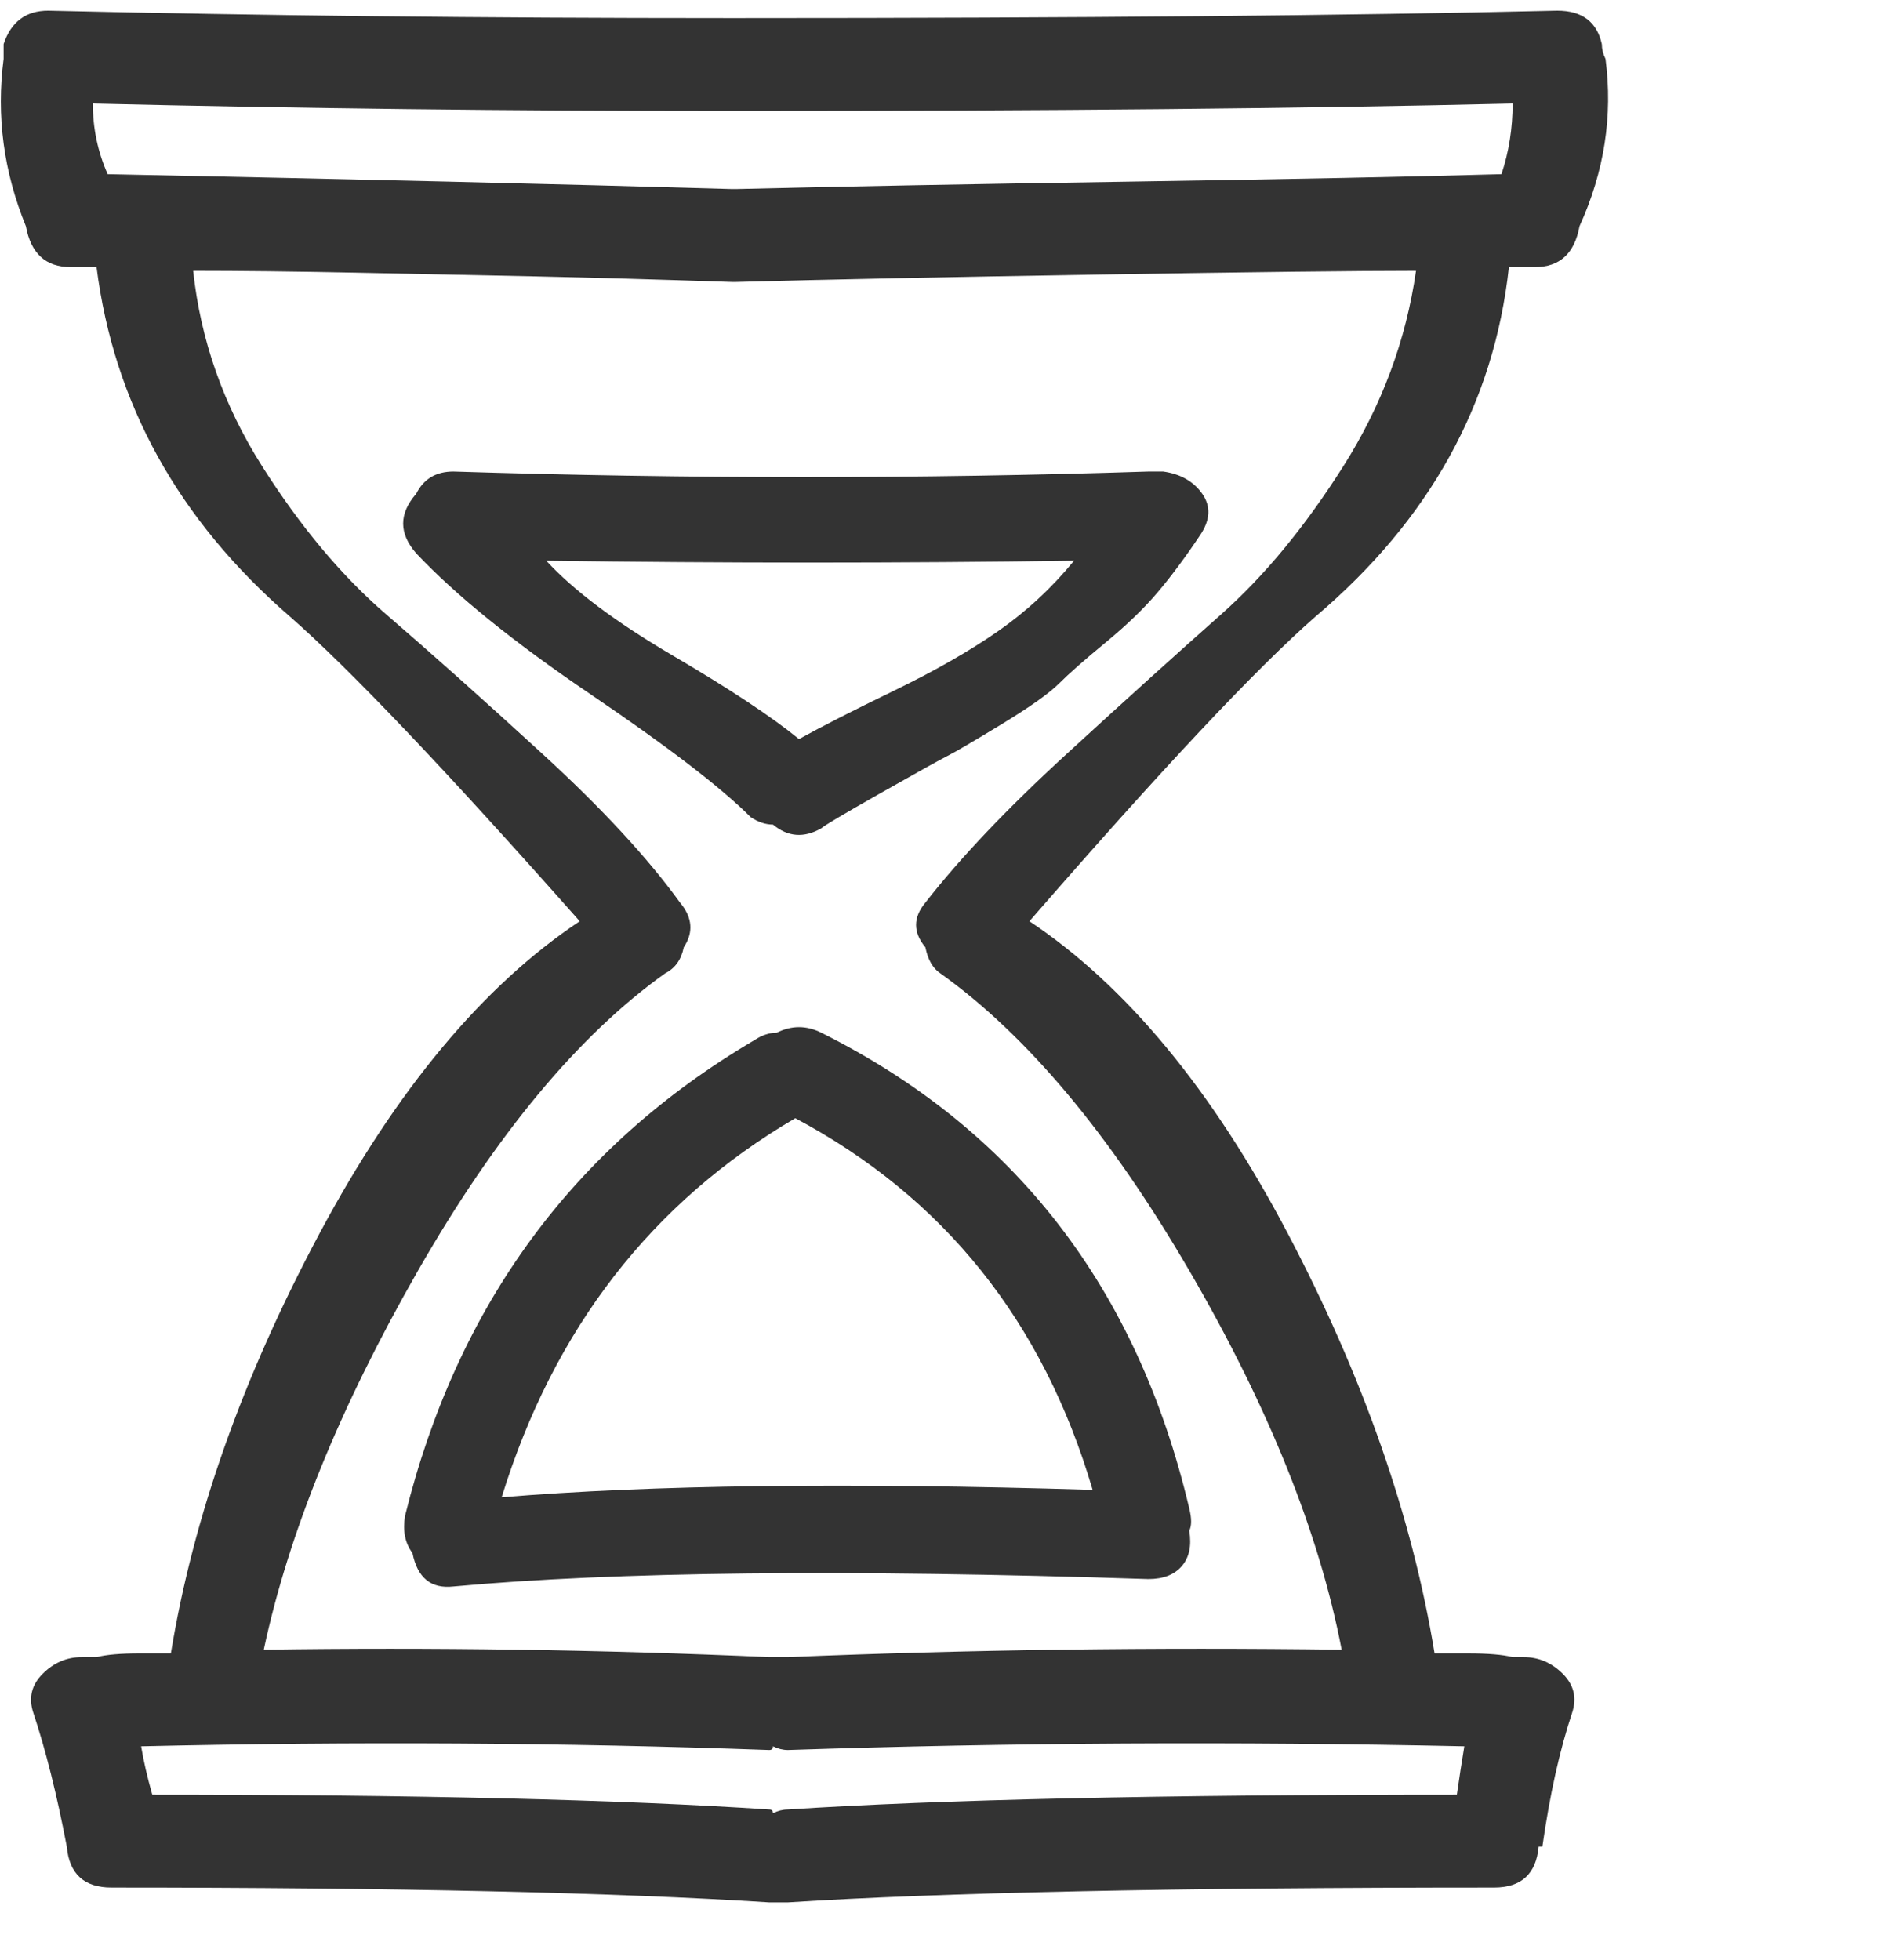 <?xml version="1.0" encoding="UTF-8"?>
<!DOCTYPE svg PUBLIC "-//W3C//DTD SVG 1.1//EN" "http://www.w3.org/Graphics/SVG/1.1/DTD/svg11.dtd">
<svg version="1.1" xmlns="http://www.w3.org/2000/svg" xmlns:xlink="http://www.w3.org/1999/xlink" x="0" y="0" width="67" height="69" viewBox="0, 0, 67, 69">
  <g id="Layer_1">
    <path d="M56.397,1.553 Q56.397,1.814 56.527,2.076 Q56.92,5.086 55.611,7.965 Q55.35,9.404 54.041,9.404 Q53.91,9.404 53.125,9.404 Q52.34,16.602 46.32,21.705 Q43.18,24.453 36.244,32.436 Q41.348,35.838 45.339,43.428 Q49.33,51.018 50.508,58.215 Q50.639,58.215 51.686,58.215 Q52.733,58.215 53.256,58.346 Q53.387,58.346 53.649,58.346 Q54.434,58.346 55.023,58.935 Q55.611,59.523 55.35,60.309 Q54.695,62.271 54.303,65.02 L54.172,65.02 Q54.041,66.459 52.602,66.459 Q35.852,66.459 27.738,66.982 Q27.477,66.982 27.215,66.982 Q27.215,66.982 27.084,66.982 Q18.971,66.459 3.922,66.459 Q2.483,66.459 2.352,65.02 Q1.828,62.271 1.174,60.309 Q0.912,59.523 1.501,58.935 Q2.09,58.346 2.875,58.346 Q3.137,58.346 3.399,58.346 Q3.922,58.215 4.903,58.215 Q5.885,58.215 6.016,58.215 Q7.193,51.018 11.25,43.428 Q15.307,35.838 20.41,32.436 Q13.344,24.453 10.203,21.705 Q4.315,16.602 3.399,9.404 Q3.268,9.404 2.483,9.404 Q1.174,9.404 0.912,7.965 Q-0.265,5.086 0.127,2.076 Q0.127,1.814 0.127,1.553 Q0.52,0.375 1.697,0.375 Q12.82,0.637 25.514,0.637 Q25.645,0.637 25.776,0.637 Q26.037,0.637 26.168,0.637 Q43.834,0.637 54.826,0.375 Q56.135,0.375 56.397,1.553 z M51.555,61.486 Q39.516,61.225 27.738,61.617 Q27.477,61.617 27.215,61.486 Q27.215,61.617 27.084,61.617 Q16.223,61.225 4.969,61.486 Q5.1,62.271 5.361,63.188 Q19.233,63.188 27.084,63.711 Q27.215,63.711 27.215,63.842 Q27.477,63.711 27.738,63.711 Q35.721,63.188 51.293,63.188 Q51.424,62.271 51.555,61.486 z M32.58,31.781 Q34.412,29.426 37.553,26.547 Q40.693,23.668 42.984,21.64 Q45.274,19.611 47.302,16.405 Q49.33,13.199 49.854,9.535 Q46.713,9.535 38.731,9.666 Q30.748,9.797 25.906,9.928 L25.776,9.928 Q21.85,9.797 18.84,9.731 Q15.83,9.666 12.559,9.601 Q9.287,9.535 6.801,9.535 Q7.193,13.199 9.222,16.405 Q11.25,19.611 13.606,21.64 Q15.961,23.668 19.102,26.547 Q22.242,29.426 23.943,31.781 Q24.598,32.566 24.074,33.352 Q23.943,34.006 23.42,34.268 Q18.84,37.539 14.718,44.736 Q10.596,51.934 9.287,58.084 Q18.186,57.953 27.084,58.346 Q27.215,58.346 27.215,58.346 Q27.477,58.346 27.738,58.346 Q37.291,57.953 47.236,58.084 Q46.059,51.934 41.871,44.736 Q37.684,37.539 33.104,34.268 Q32.711,34.006 32.58,33.352 Q31.926,32.566 32.58,31.781 z M52.863,6.133 Q53.256,4.955 53.256,3.646 Q42.264,3.908 26.168,3.908 Q26.037,3.908 25.776,3.908 Q25.645,3.908 25.514,3.908 Q14.26,3.908 3.268,3.646 Q3.268,4.955 3.791,6.133 Q16.746,6.395 25.776,6.656 L25.906,6.656 Q31.272,6.525 39.777,6.395 Q48.283,6.264 52.863,6.133 z M14.652,17.387 Q15.045,16.602 15.961,16.602 Q28.393,16.994 40.432,16.602 Q40.693,16.602 40.955,16.602 Q41.871,16.732 42.329,17.387 Q42.787,18.041 42.264,18.826 Q41.479,20.004 40.759,20.854 Q40.039,21.705 38.927,22.621 Q37.815,23.537 37.291,24.061 Q36.768,24.584 35.263,25.5 Q33.758,26.416 33.365,26.612 Q32.973,26.809 31.01,27.921 Q29.047,29.033 28.916,29.164 Q28,29.688 27.215,29.033 Q26.822,29.033 26.43,28.771 Q24.86,27.201 20.803,24.453 Q16.746,21.705 14.652,19.48 Q13.736,18.434 14.652,17.387 z M37.815,19.742 Q28.654,19.873 19.233,19.742 Q20.672,21.312 23.682,23.079 Q26.692,24.846 28.131,26.023 Q29.309,25.369 31.468,24.322 Q33.627,23.275 35.132,22.229 Q36.637,21.182 37.815,19.742 z M27.346,36.361 Q28.131,35.969 28.916,36.361 Q39.123,41.465 41.871,53.111 Q42.002,53.635 41.871,53.896 Q42.002,54.682 41.61,55.14 Q41.217,55.598 40.432,55.598 Q24.467,55.074 15.961,55.859 Q14.783,55.99 14.522,54.682 Q14.129,54.158 14.26,53.373 Q17.008,42.25 26.561,36.623 Q26.953,36.361 27.346,36.361 z M38.469,52.457 Q35.852,43.559 28,39.371 Q20.41,43.82 17.662,52.719 Q25.514,52.064 38.469,52.457 z" fill="#333333"/>
  </g>
</svg>
